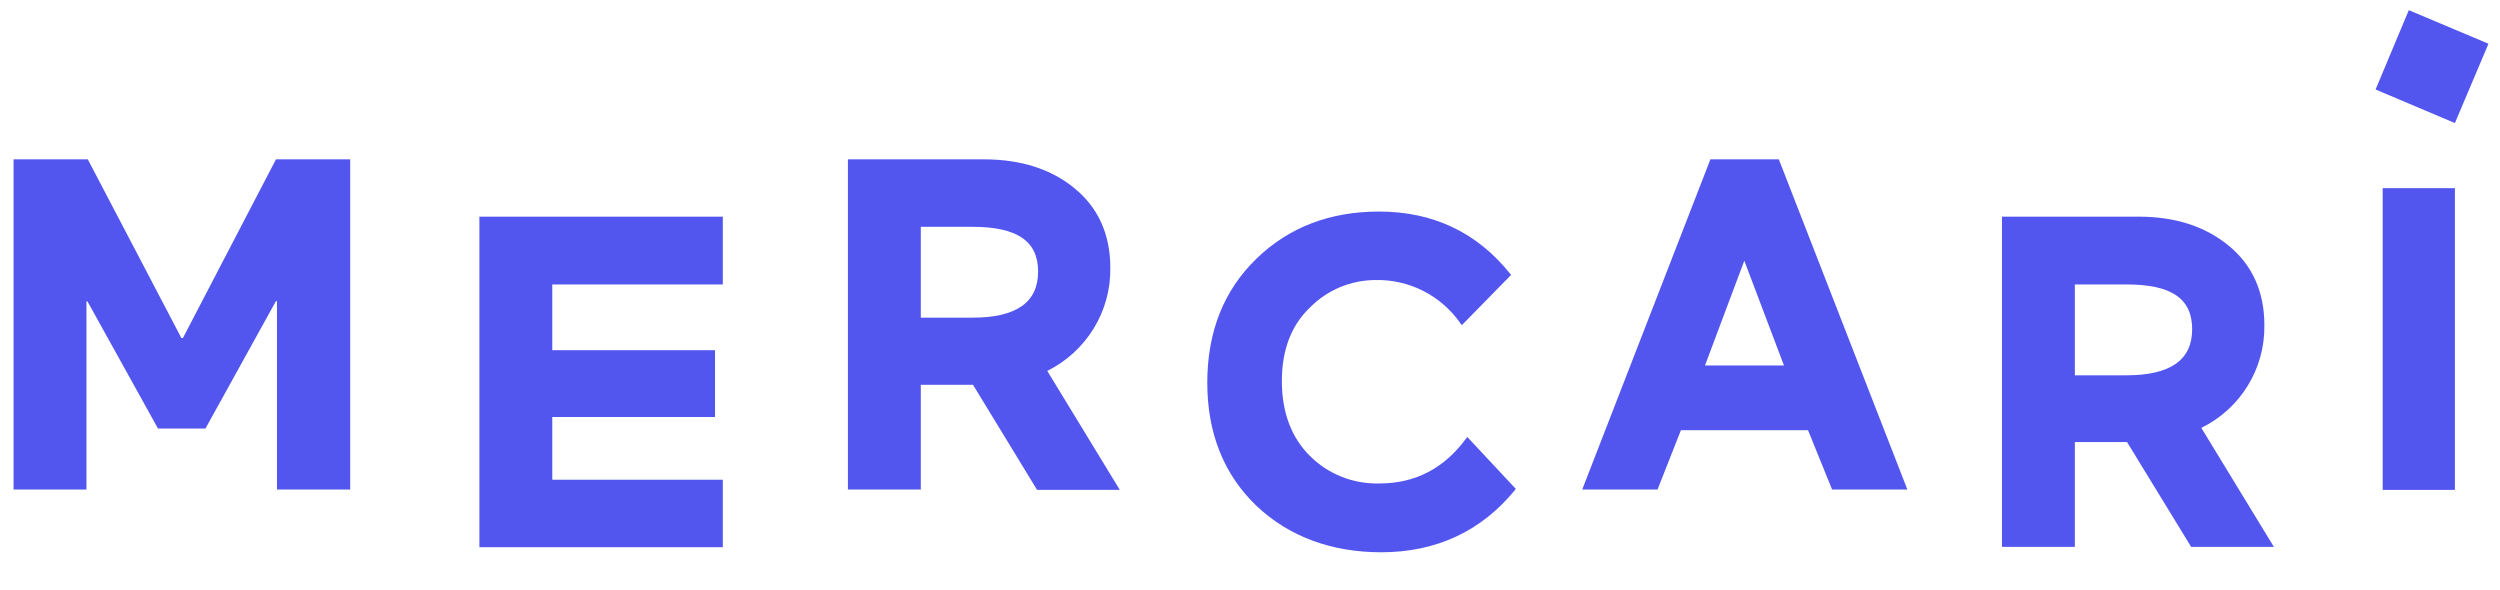 <?xml version="1.0" encoding="utf-8"?>
<!-- Generator: Adobe Illustrator 25.2.1, SVG Export Plug-In . SVG Version: 6.00 Build 0)  -->
<svg version="1.1" id="Layer_1" xmlns="http://www.w3.org/2000/svg" xmlns:xlink="http://www.w3.org/1999/xlink" x="0px" y="0px"
	 viewBox="0 0 737.4 173.9" style="enable-background:new 0 0 737.4 173.9;" xml:space="preserve">
<style type="text/css">
	.st0{fill:#5356EE;}
	.st1{fill-rule:evenodd;clip-rule:evenodd;fill:#5356EE;}
</style>
<g id="Canvas">
	<g id="Mercari_Logo-01">
		<path id="Shape" class="st0" d="M213.2,161.4v-19.9h-50.3v-18.5h48v-19.7h-48V83.9h50.3V63.9h-71.8v97.5H213.2z"/>
		<path id="Shape_2" class="st1" d="M316.9,55.5c7,5.7,10.6,13.6,10.6,23.5c0.2,12.9-7.1,24.7-18.6,30.4l21.4,35.1h-24.4L287,113.5
			h-15.4v30.9h-21.5V47h40.2C301.1,47,310.1,49.9,316.9,55.5z M286.8,66.9h-15.2v26.8h15.2c13.1,0,19.4-4.6,19.4-13.6
			C306.2,71.1,300,66.9,286.8,66.9z"/>
		<path id="Shape_3" class="st0" d="M432.4,129.4c-6.5,8.8-15,13.2-25.5,13.2c-7.7,0.2-15.1-2.7-20.5-8.1
			c-5.5-5.4-8.3-12.9-8.3-22.1s2.8-16.5,8.3-21.7c5.1-5.2,12.1-8.1,19.4-8.1c9.9-0.2,19.3,4.6,25,12.8l0.4,0.5l14.5-14.8l-0.3-0.4
			c-9.8-12.2-22.8-18.3-38.6-18.3c-14.5,0-26.6,4.6-36.2,13.9c-9.6,9.3-14.5,21.5-14.5,36.6c0,14.9,4.9,27.1,14.5,36.3
			c9.6,9.1,22.2,13.7,36.8,13.7c16.2,0,29.5-6.2,39.4-18.3l0.3-0.4l-14.3-15.3L432.4,129.4z"/>
		<path id="Shape_4" class="st1" d="M504.5,47h20.2l0.1,0.3l37.8,97.1h-22.2l-7.1-17.5h-37.5l-6.9,17.5h-22.2l0.3-0.8L504.5,47z
			 M502.9,107.8h23.3l-11.7-30.9L502.9,107.8z"/>
		<path id="Shape_5" class="st1" d="M657.3,72.4c7,5.7,10.6,13.6,10.6,23.5c0.2,12.9-7.1,24.7-18.6,30.3l21.4,35.1h-24.4l-18.9-30.9
			H612v30.9h-21.5V63.9h40.2C641.5,63.9,650.3,66.7,657.3,72.4z M627.2,83.9H612v26.8h15.2c13.1,0,19.4-4.6,19.4-13.6
			C646.6,88,640.4,83.9,627.2,83.9z"/>
		<path id="Rectangle-path" class="st0" d="M702.8,55.5h21.3v89h-21.3V55.5z"/>
		<path id="Rectangle-path_2" class="st0" d="M700.7,26.4L710.5,3l23.5,9.9l-9.9,23.4L700.7,26.4z"/>
		<path id="Shape_6" class="st0" d="M53.9,99.8L81.4,47h21.9v97.4H81.7V88.8h-0.3l-20.8,37.6h-14L25.8,88.9h-0.3v55.5H4V47h21.9
			l27.6,52.7H53.9z"/>
	</g>
</g>
</svg>
